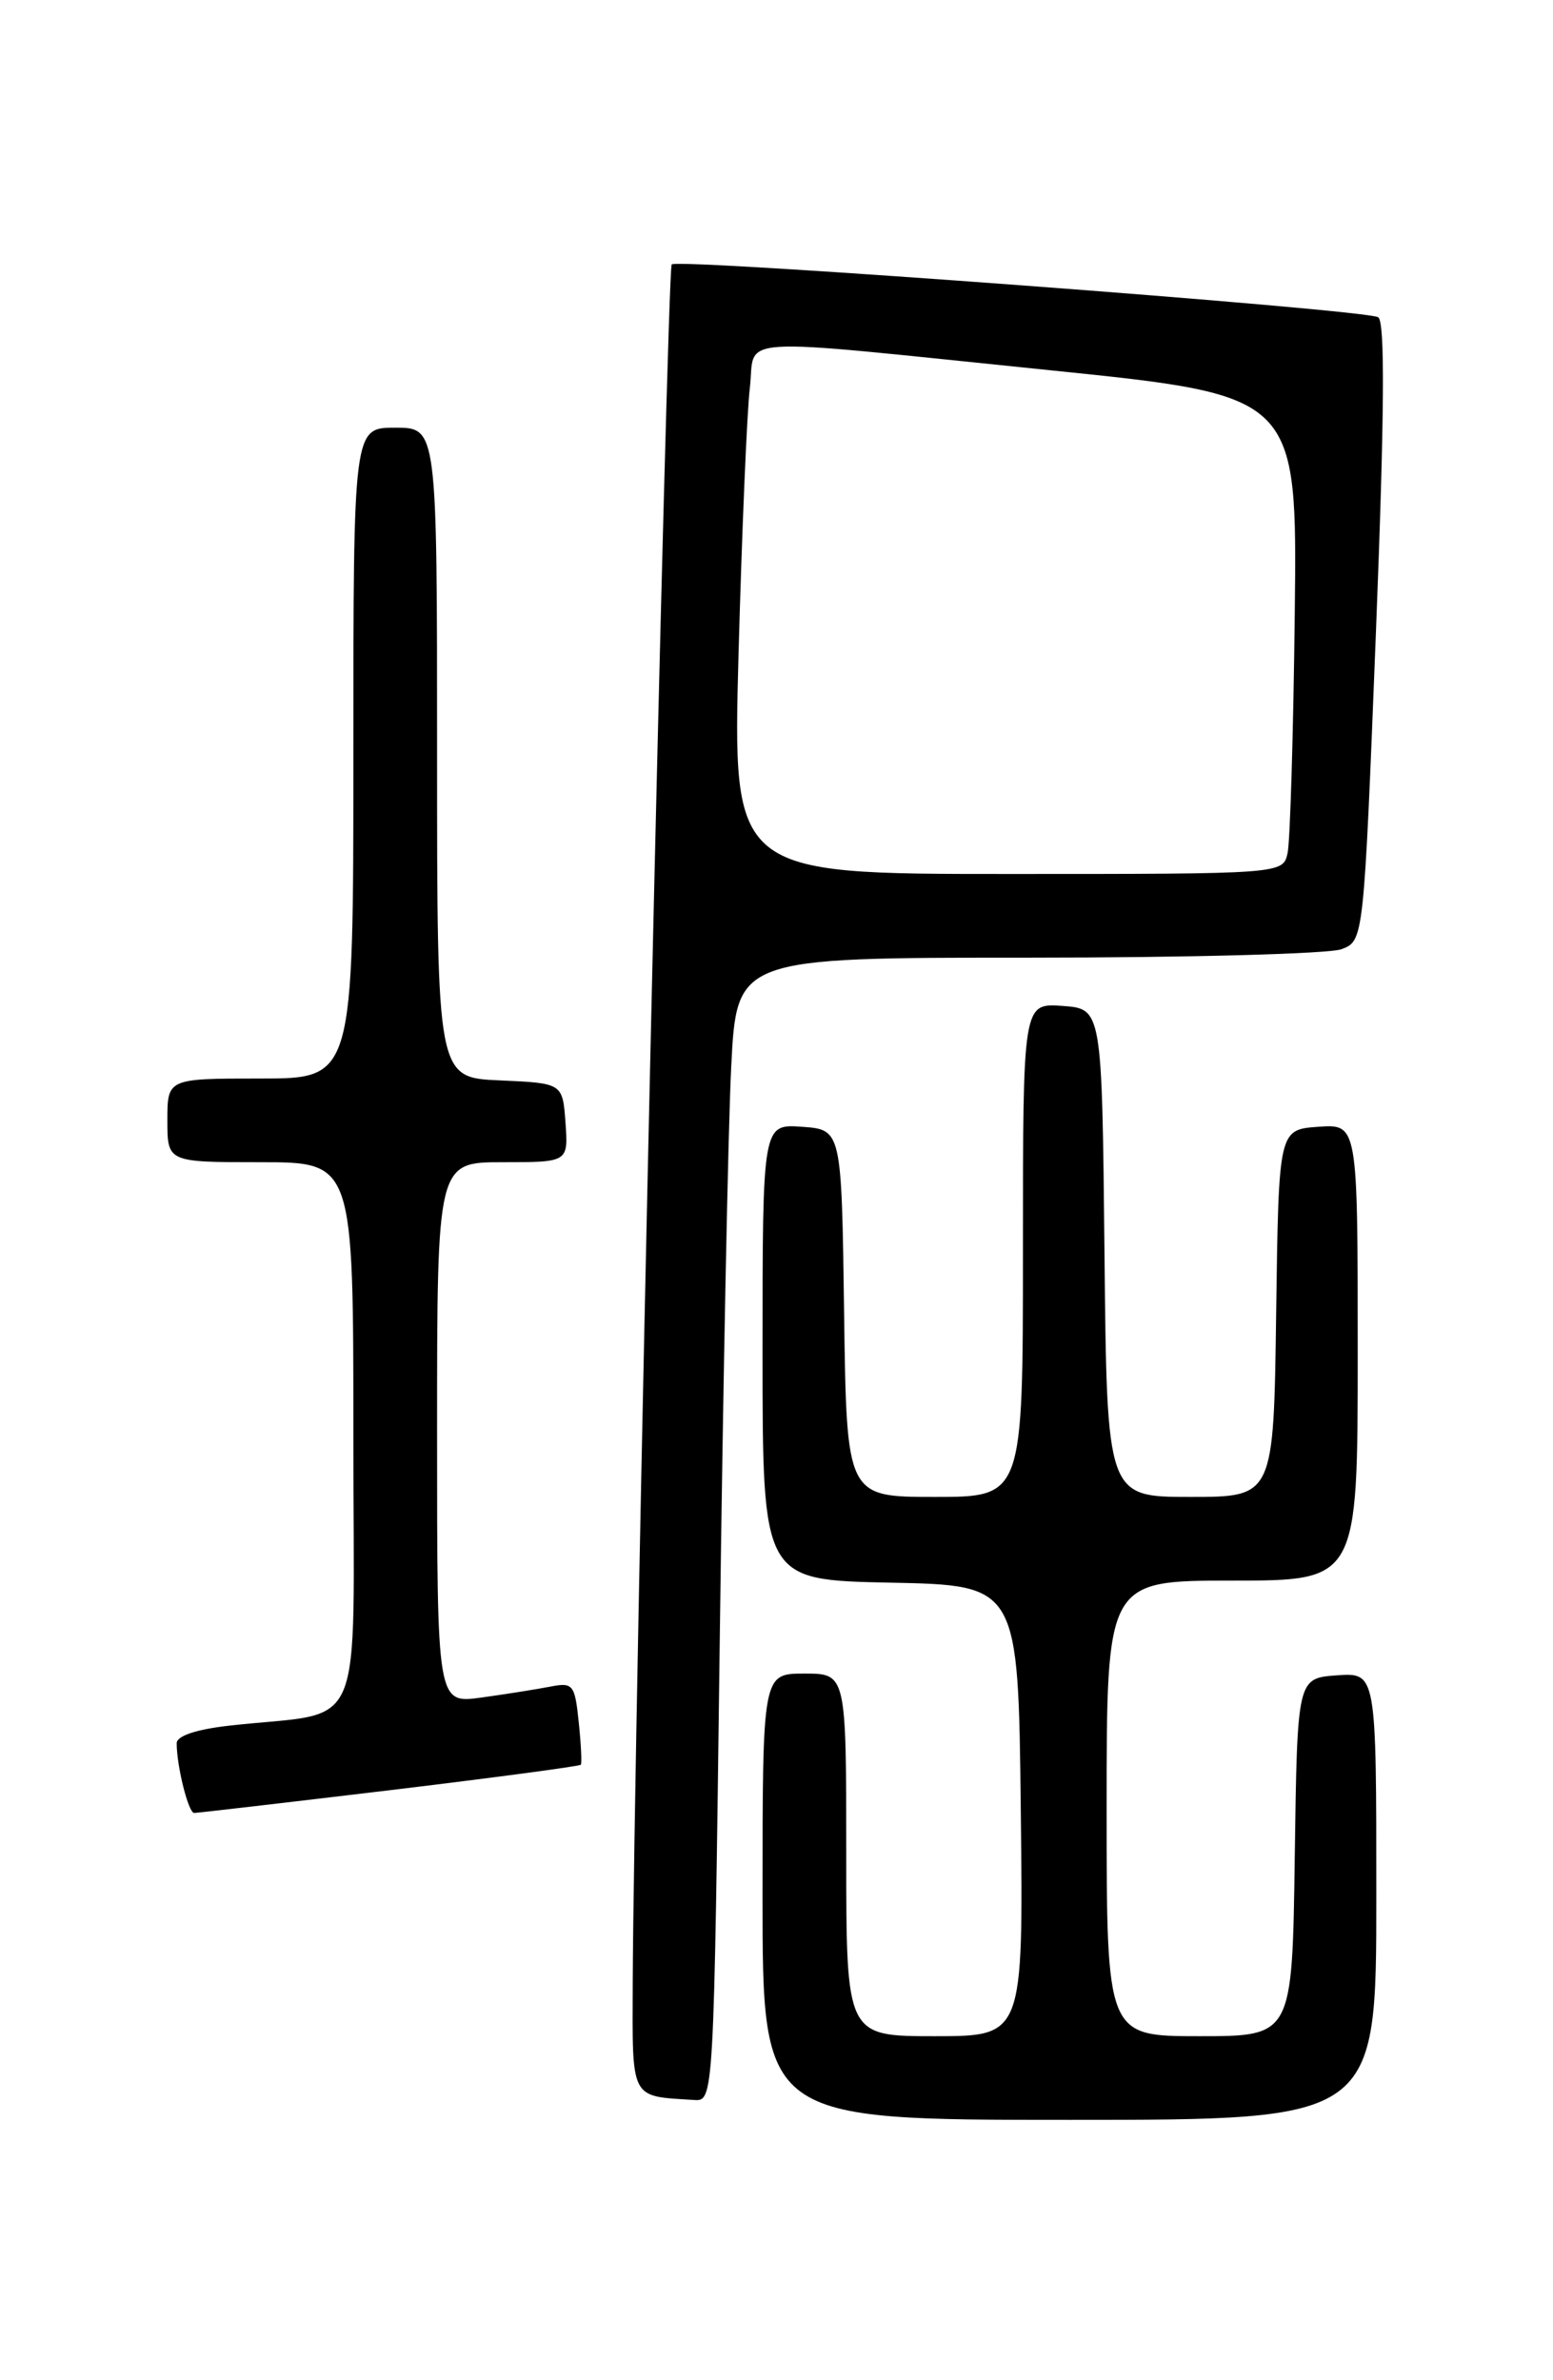 <?xml version="1.0" encoding="UTF-8" standalone="no"?>
<!DOCTYPE svg PUBLIC "-//W3C//DTD SVG 1.1//EN" "http://www.w3.org/Graphics/SVG/1.1/DTD/svg11.dtd" >
<svg xmlns="http://www.w3.org/2000/svg" xmlns:xlink="http://www.w3.org/1999/xlink" version="1.1" viewBox="0 0 167 256">
 <g >
 <path fill="currentColor"
d=" M 148.00 203.94 C 148.00 179.89 148.00 179.89 143.75 180.19 C 139.50 180.50 139.50 180.50 139.23 199.75 C 138.96 219.00 138.96 219.00 128.98 219.00 C 119.00 219.00 119.00 219.00 119.00 194.50 C 119.00 170.00 119.00 170.00 132.50 170.00 C 146.00 170.00 146.00 170.00 146.00 145.44 C 146.00 120.89 146.00 120.89 141.75 121.19 C 137.50 121.50 137.50 121.50 137.23 141.25 C 136.96 161.00 136.96 161.00 128.00 161.00 C 119.03 161.00 119.03 161.00 118.77 134.75 C 118.50 108.50 118.50 108.50 114.25 108.19 C 110.00 107.89 110.00 107.89 110.00 134.44 C 110.00 161.00 110.00 161.00 100.52 161.00 C 91.04 161.00 91.04 161.00 90.77 141.25 C 90.50 121.50 90.50 121.50 86.25 121.19 C 82.00 120.89 82.00 120.89 82.00 145.41 C 82.00 169.94 82.00 169.94 95.75 170.22 C 109.50 170.50 109.50 170.50 109.77 194.75 C 110.04 219.00 110.04 219.00 100.52 219.00 C 91.00 219.00 91.00 219.00 91.00 199.50 C 91.00 180.00 91.00 180.00 86.50 180.00 C 82.00 180.00 82.00 180.00 82.00 204.00 C 82.00 228.00 82.00 228.00 115.00 228.00 C 148.00 228.00 148.00 228.00 148.00 203.94 Z  M 77.40 176.25 C 77.75 148.89 78.30 121.21 78.63 114.75 C 79.22 103.00 79.22 103.00 110.55 103.00 C 127.77 103.00 142.94 102.59 144.26 102.09 C 146.65 101.18 146.65 101.18 147.96 67.98 C 148.88 44.50 148.95 34.59 148.20 34.12 C 146.81 33.27 72.93 27.74 72.23 28.44 C 71.73 28.93 68.14 187.42 68.04 213.18 C 68.00 225.99 67.70 225.42 74.63 225.86 C 76.76 226.00 76.76 226.00 77.40 176.25 Z  M 41.87 192.55 C 53.07 191.20 62.33 189.97 62.46 189.80 C 62.58 189.64 62.48 187.56 62.23 185.19 C 61.81 181.16 61.62 180.92 59.14 181.41 C 57.69 181.69 54.36 182.22 51.75 182.58 C 47.00 183.23 47.00 183.23 47.00 154.11 C 47.00 125.00 47.00 125.00 54.06 125.00 C 61.11 125.00 61.11 125.00 60.81 120.75 C 60.50 116.50 60.50 116.50 53.75 116.20 C 47.00 115.91 47.00 115.91 47.00 80.95 C 47.00 46.00 47.00 46.00 42.50 46.00 C 38.00 46.00 38.00 46.00 38.00 81.00 C 38.00 116.00 38.00 116.00 28.00 116.00 C 18.00 116.00 18.00 116.00 18.00 120.50 C 18.00 125.00 18.00 125.00 28.00 125.00 C 38.00 125.00 38.00 125.00 38.00 154.41 C 38.00 187.56 39.54 183.93 24.75 185.59 C 21.13 185.99 19.00 186.70 19.00 187.49 C 19.00 189.96 20.26 195.00 20.88 194.99 C 21.22 194.99 30.66 193.89 41.87 192.55 Z  M 79.42 70.25 C 79.78 57.19 80.32 44.36 80.63 41.75 C 81.30 36.04 77.82 36.24 113.00 39.83 C 139.50 42.54 139.50 42.54 139.23 66.02 C 139.08 78.93 138.73 90.51 138.46 91.75 C 137.96 94.00 137.96 94.00 108.37 94.00 C 78.78 94.00 78.78 94.00 79.42 70.25 Z "/>
</g>
</svg>